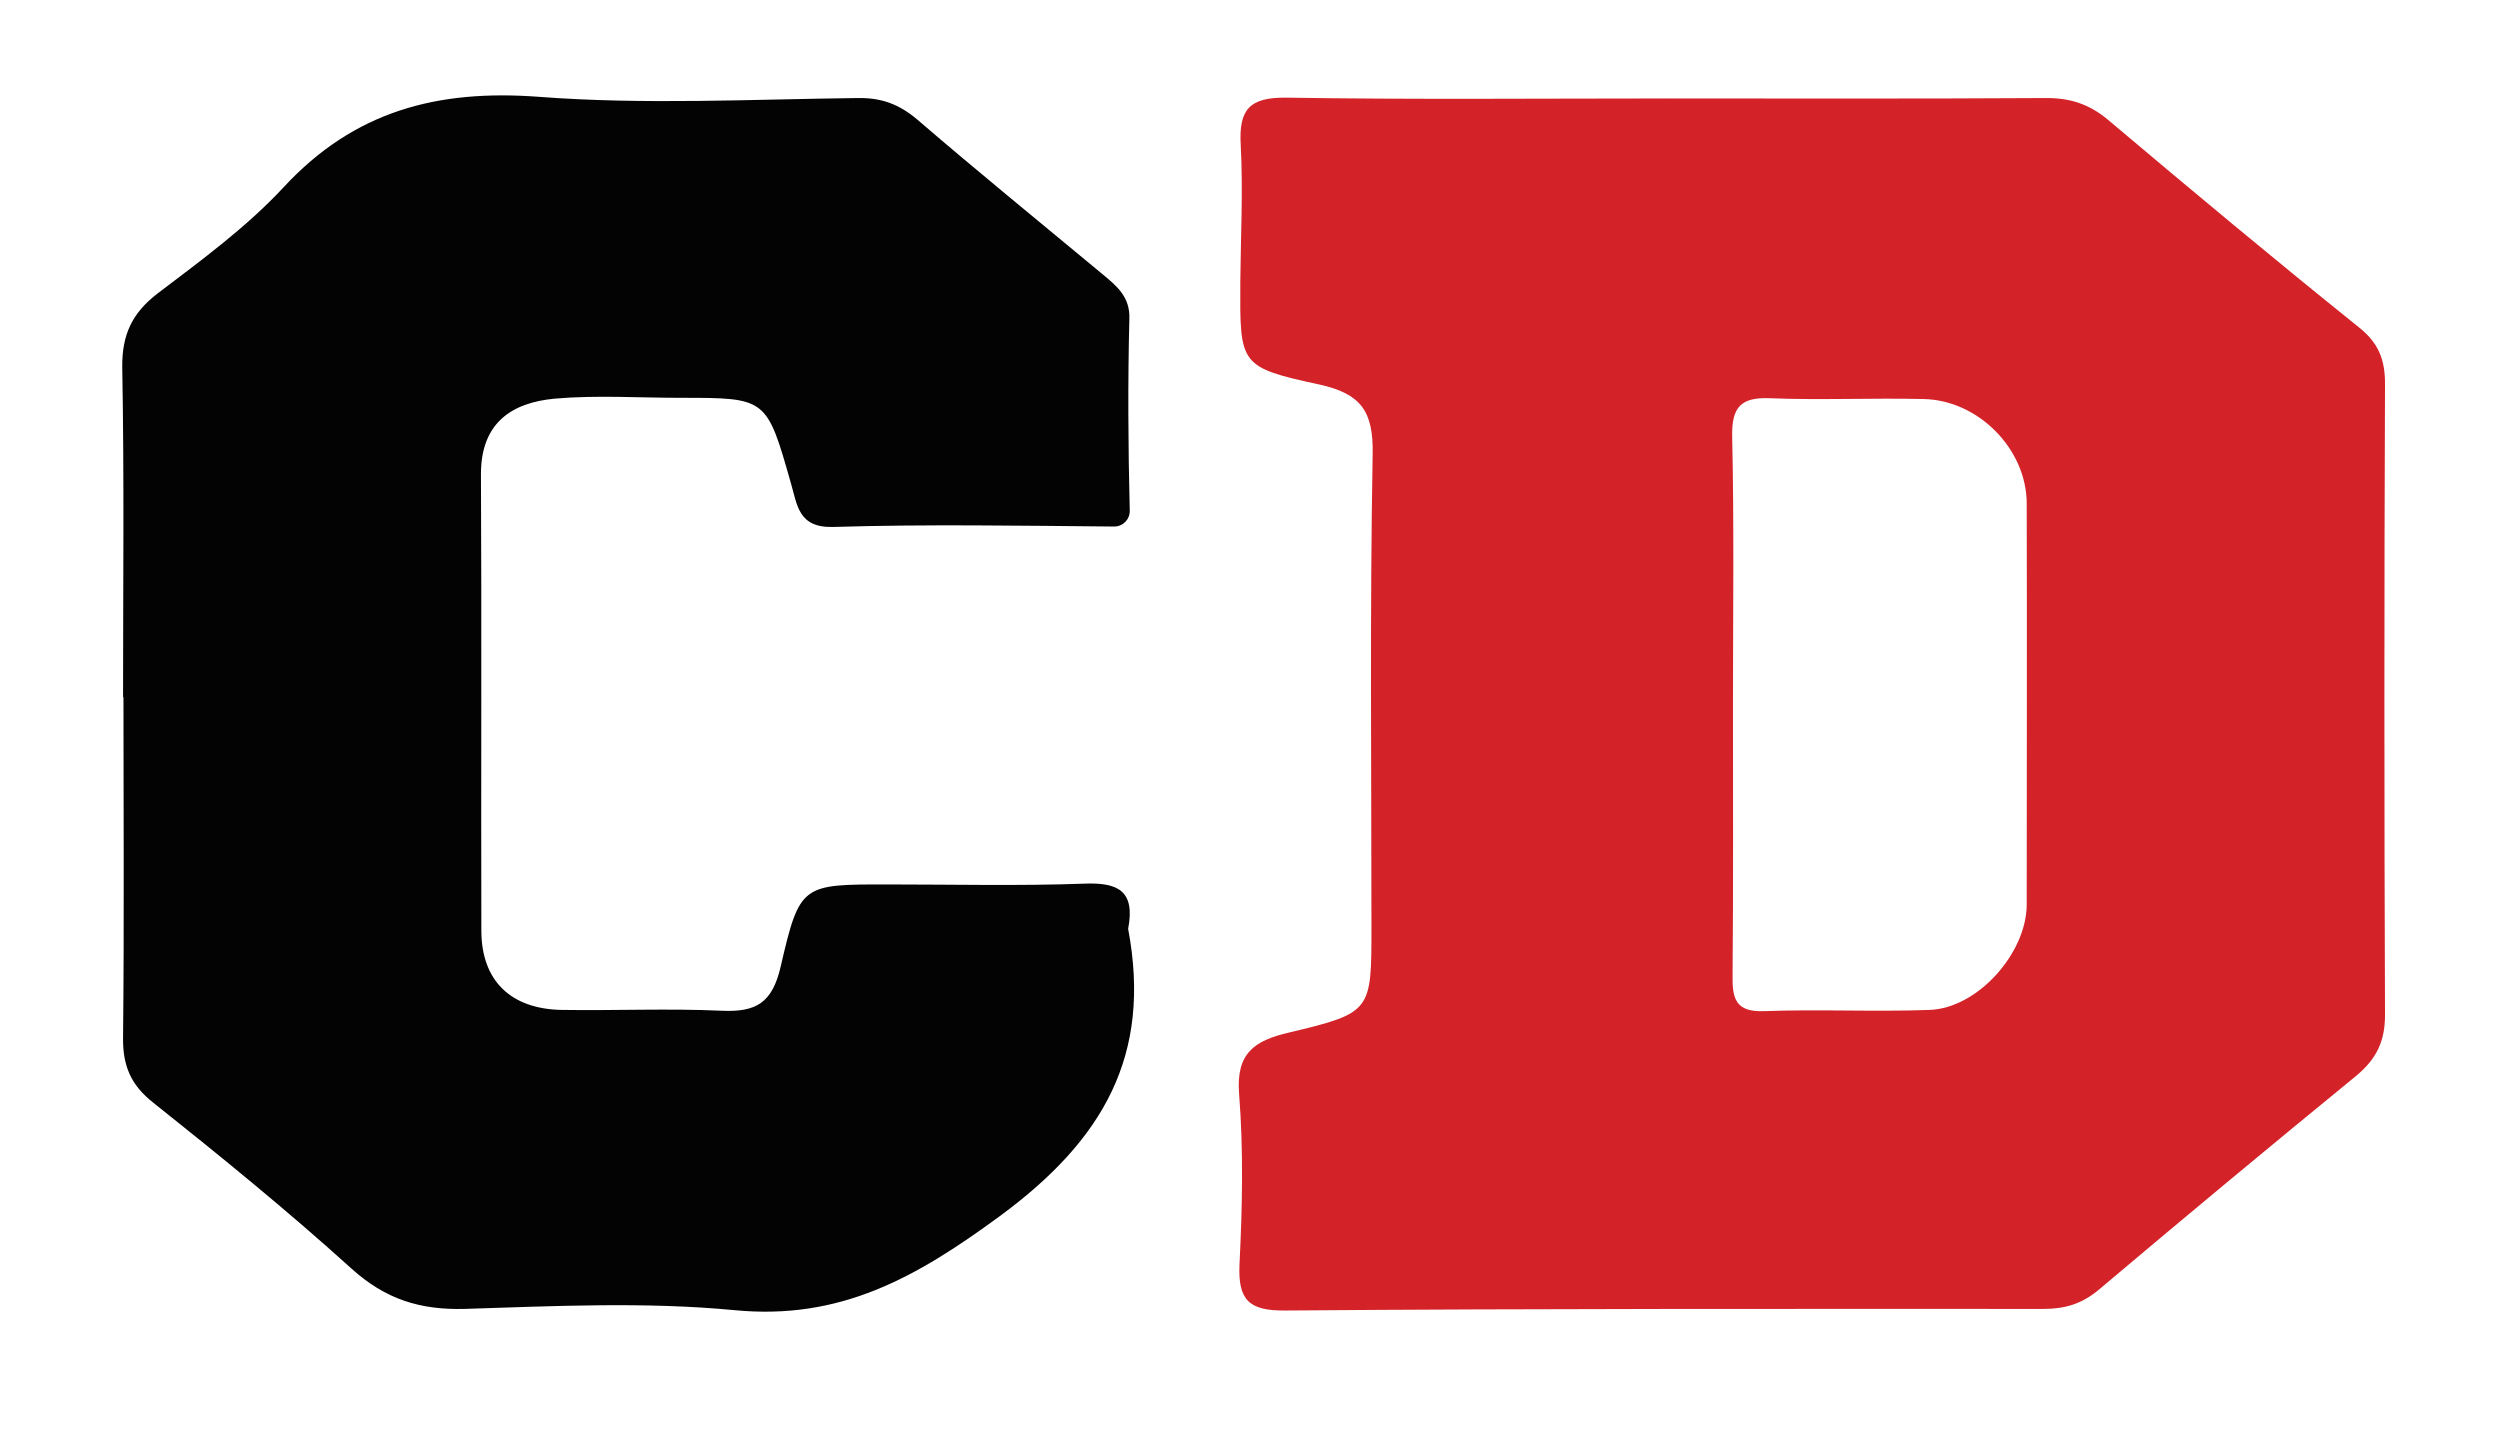 <?xml version="1.0" encoding="utf-8"?>
<!-- Generator: Adobe Illustrator 23.0.1, SVG Export Plug-In . SVG Version: 6.00 Build 0)  -->
<svg version="1.1" id="Layer_1" xmlns="http://www.w3.org/2000/svg" xmlns:xlink="http://www.w3.org/1999/xlink" x="0px" y="0px"
	 viewBox="0 0 619.6 355.6" style="enable-background:new 0 0 619.6 355.6;" xml:space="preserve">
<style type="text/css">
	.st0{fill:#D32228;}
	.st1{fill:#030303;}
</style>
<g>
	<path class="st0" d="M412.7,24.4c31.3,0,62.6,0.1,94-0.1c6.3-0.1,11.2,1.5,16,5.6c20.5,17.3,41,34.4,61.9,51.2
		c4.8,3.8,6.5,7.9,6.5,13.9c-0.2,52.2-0.2,104.4,0,156.6c0,6.6-2.2,10.9-7.1,15c-21.4,17.5-42.7,35.2-63.9,53.1
		c-4.2,3.5-8.4,4.7-13.6,4.7c-62.6,0-125.3-0.1-187.9,0.4c-9.1,0.1-11.8-2.6-11.4-11.5c0.7-14,1-28.2-0.1-42.2
		c-0.8-10.1,3.8-13.2,12.4-15.2c20.5-4.9,20.4-5.2,20.4-26.2c0-39-0.4-78.1,0.3-117.1c0.2-10.6-2.8-15-13.2-17.3
		c-19.9-4.3-19.7-4.9-19.6-25.4c0.1-11.3,0.7-22.7,0.1-34c-0.5-8.8,2.2-11.8,11.3-11.7c31.3,0.5,62.6,0.2,94,0.2
		C412.7,24.3,412.7,24.3,412.7,24.4z M429.5,174.8c0,22.3,0.1,44.5-0.1,66.8c-0.1,5.9,0.7,9.3,7.9,9c13.6-0.5,27.3,0.2,40.9-0.3
		c11.9-0.4,24-14,24.1-26c0-33.2,0.1-66.3,0-99.5c0-13.4-11.9-25.6-25.5-25.9c-12.7-0.3-25.5,0.3-38.2-0.2c-7.2-0.3-9.4,2.3-9.3,9.3
		C429.8,130.3,429.5,152.5,429.5,174.8z"/>
	<path class="st1" d="M30.5,172.8c0-27.2,0.3-54.5-0.2-81.7c-0.1-8.1,2.4-13.5,8.8-18.4c10.8-8.2,22-16.4,31.2-26.3
		c17.5-18.9,38.1-24.3,63.3-22.4c26.2,2,52.7,0.6,79,0.3c5.8-0.1,10.2,1.5,14.7,5.3c15.1,13,30.6,25.6,46,38.4
		c3.5,2.9,6.8,5.6,6.6,11c-0.4,15.9-0.3,31.7,0.1,47.6c0,2.2-1.7,3.9-3.9,3.9c-23.2-0.2-46.4-0.6-69.5,0.1c-8.8,0.3-9-5.5-10.6-10.9
		c-6-21.1-6-21.1-27.2-21.1c-10.4,0-21-0.7-31.3,0.2c-10.7,1-18.3,6-18.3,18.7c0.2,37.7,0,75.4,0.1,113.1c0,12.4,7.2,19.5,20,19.7
		c13.2,0.2,26.4-0.4,39.5,0.2c8.6,0.4,12.6-1.9,14.7-11c4.7-20.4,5.3-20.3,26.3-20.3c16.4,0,32.7,0.4,49.1-0.2
		c8.2-0.3,12.5,1.8,10.7,11.2c5.9,31.3-6.1,52.3-31.8,71.2c-20.7,15.2-39.5,25.9-65.9,23.3c-22.1-2.1-44.5-1-66.7-0.3
		c-11.1,0.3-19.7-2.4-28.1-10c-15.8-14.3-32.4-27.8-49.1-41.1c-5.6-4.4-7.6-9.2-7.5-16.2c0.3-28.2,0.1-56.3,0.1-84.5
		C30.7,172.8,30.6,172.8,30.5,172.8z"/>
</g>
</svg>
